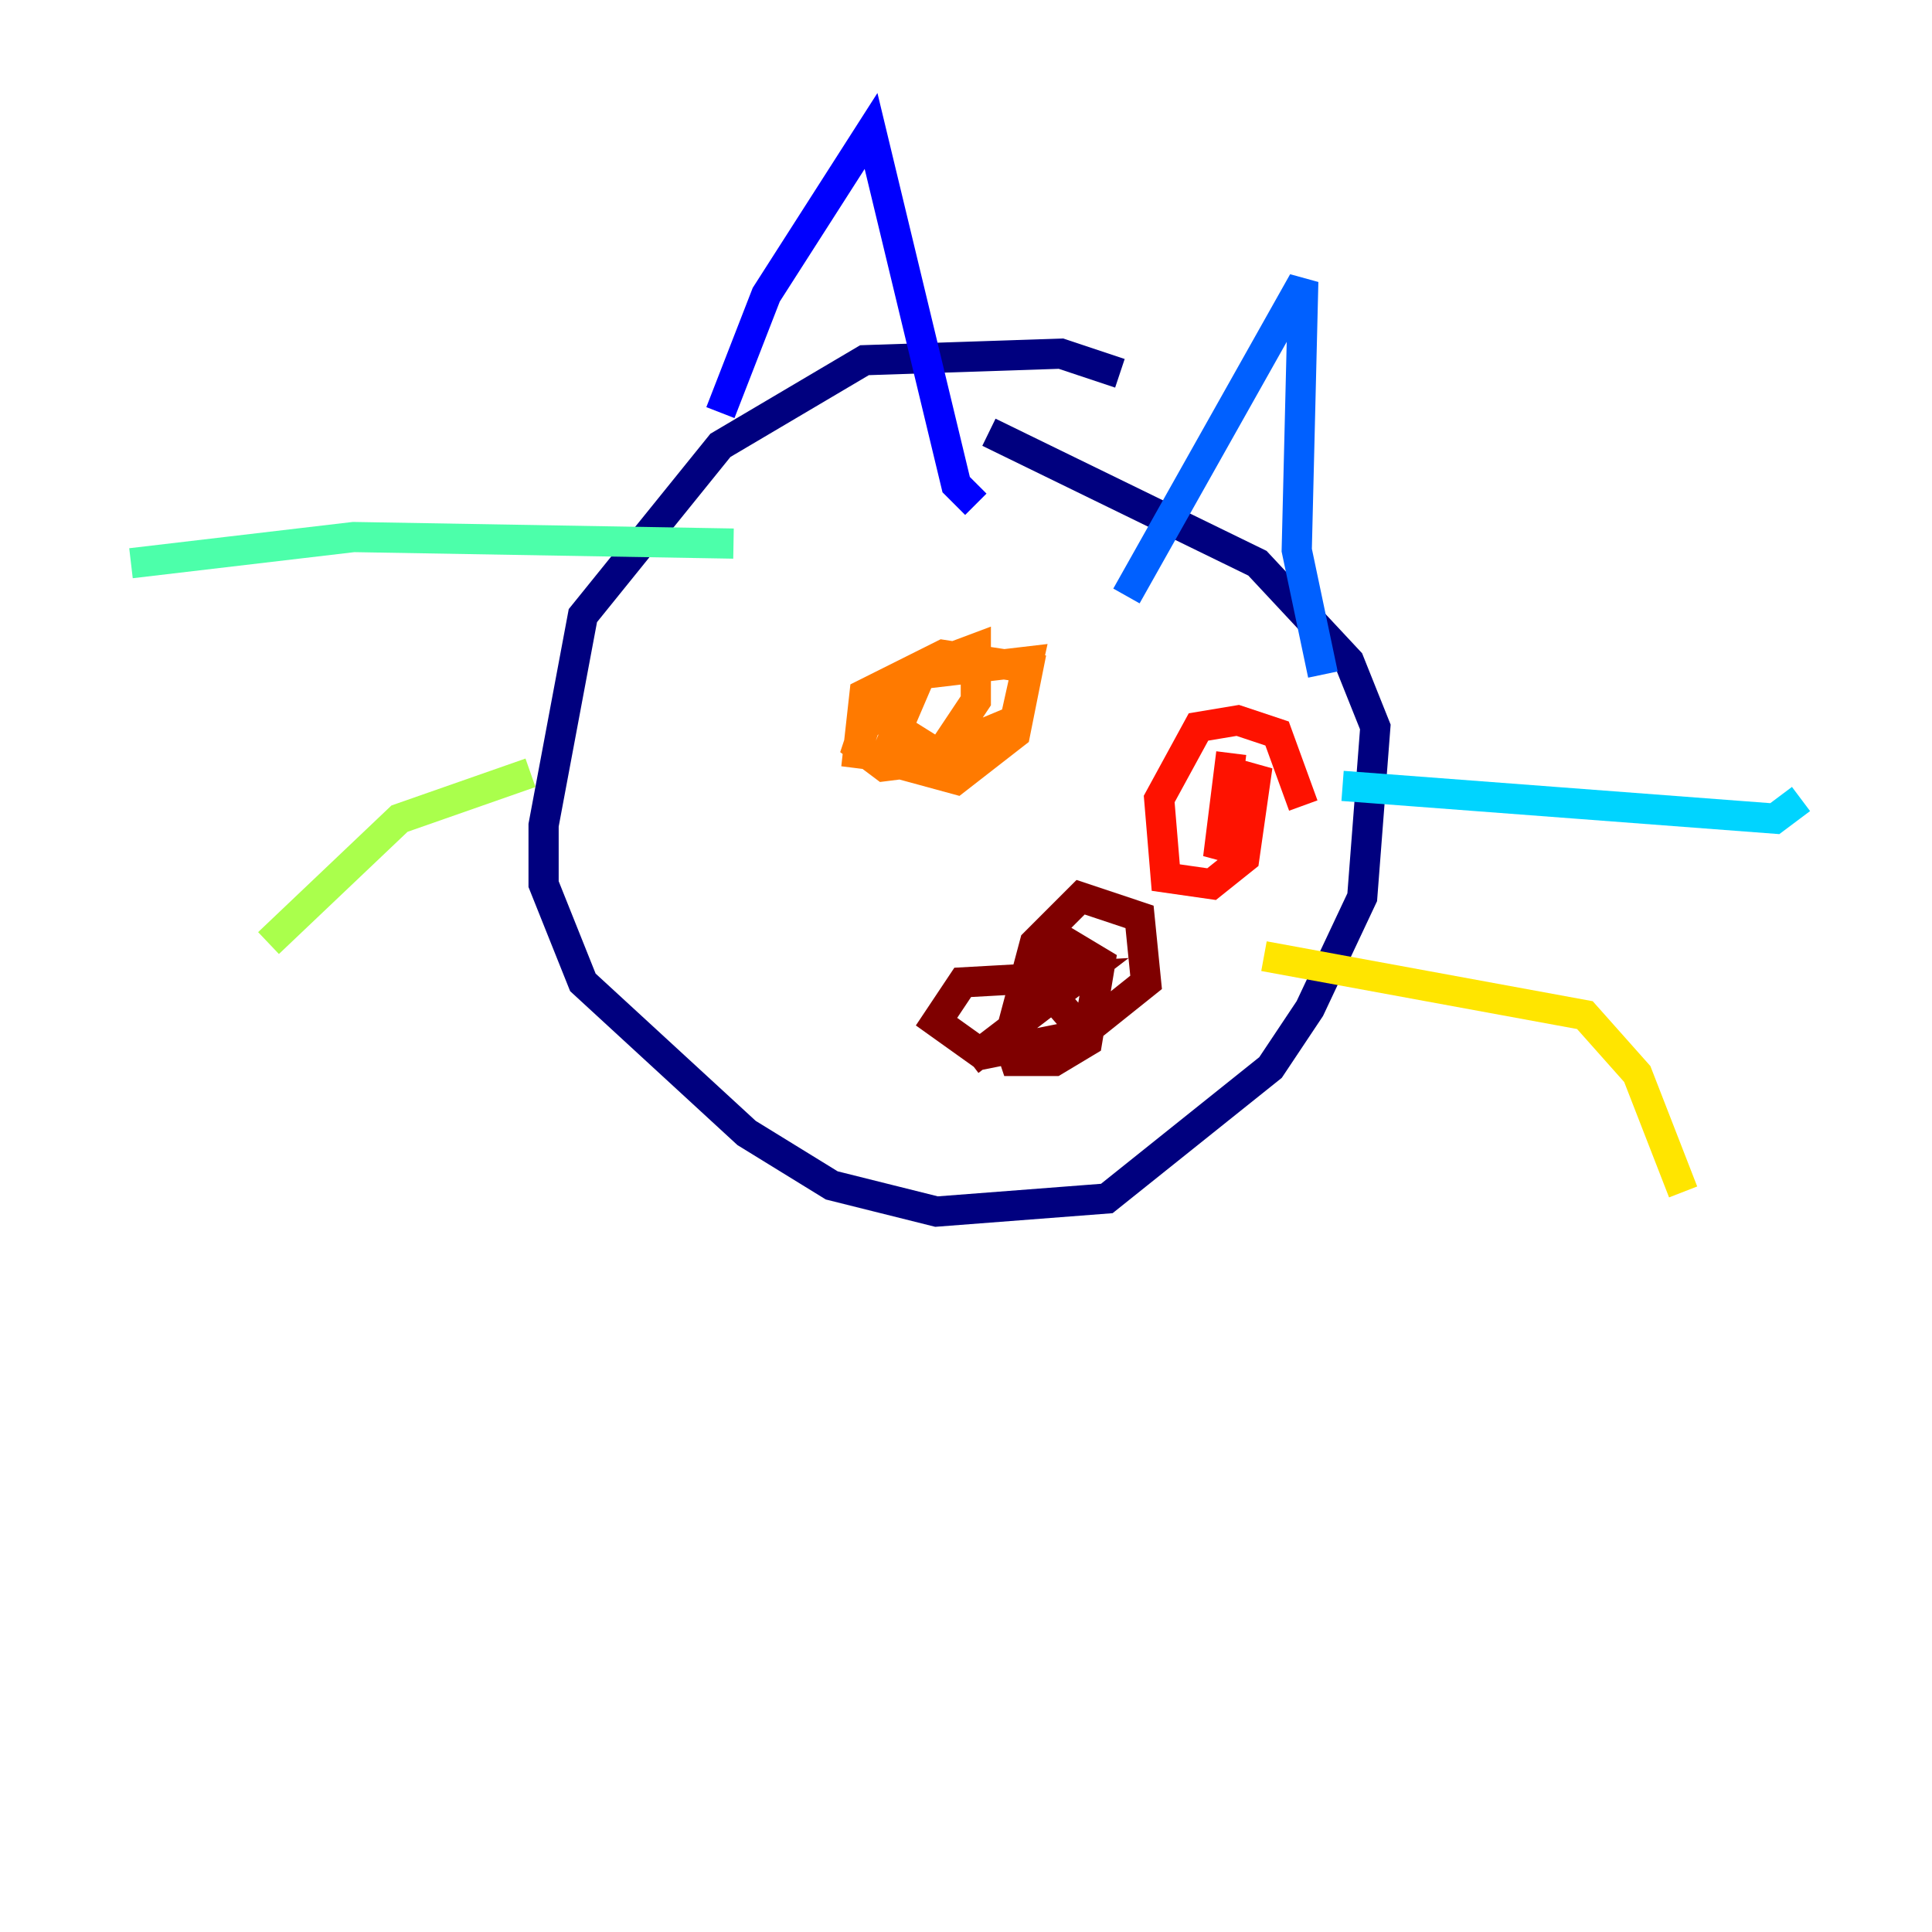 <?xml version="1.0" encoding="utf-8" ?>
<svg baseProfile="tiny" height="128" version="1.2" viewBox="0,0,128,128" width="128" xmlns="http://www.w3.org/2000/svg" xmlns:ev="http://www.w3.org/2001/xml-events" xmlns:xlink="http://www.w3.org/1999/xlink"><defs /><polyline fill="none" points="74.197,24.732 70.291,23.43 57.275,23.864 47.729,29.505 38.617,40.786 36.014,54.671 36.014,58.576 38.617,65.085 49.464,75.064 55.105,78.536 62.047,80.271 73.329,79.403 84.176,70.725 86.78,66.82 90.251,59.444 91.119,48.163 89.383,43.824 83.308,37.315 65.519,28.637" stroke="#00007f" stroke-width="2" /><polyline fill="none" points="47.729,27.336 50.766,19.525 57.709,8.678 63.349,32.108 64.651,33.41" stroke="#0000fe" stroke-width="2" /><polyline fill="none" points="74.63,39.485 86.346,18.658 85.912,36.447 87.647,44.691" stroke="#0060ff" stroke-width="2" /><polyline fill="none" points="88.949,52.068 117.586,54.237 119.322,52.936" stroke="#00d4ff" stroke-width="2" /><polyline fill="none" points="48.597,36.014 23.43,35.58 8.678,37.315" stroke="#4cffaa" stroke-width="2" /><polyline fill="none" points="35.146,51.2 26.468,54.237 17.79,62.481" stroke="#aaff4c" stroke-width="2" /><polyline fill="none" points="83.742,63.349 105.003,67.254 108.475,71.159 111.512,78.969" stroke="#ffe500" stroke-width="2" /><polyline fill="none" points="58.142,45.125 58.576,47.729 62.047,49.898 67.254,47.729 68.122,43.824 60.746,44.691 57.275,48.163 56.841,49.464 58.576,50.766 62.047,50.332 64.651,46.427 64.651,42.956 61.18,44.258 58.576,50.332 63.349,51.634 67.254,48.597 68.122,44.258 62.481,43.39 57.275,45.993 56.841,49.898 63.783,50.766" stroke="#ff7a00" stroke-width="2" /><polyline fill="none" points="86.346,53.37 84.61,48.597 82.007,47.729 79.403,48.163 76.8,52.936 77.234,58.142 80.271,58.576 82.441,56.841 83.308,50.766 80.705,56.841 81.573,49.898" stroke="#fe1200" stroke-width="2" /><polyline fill="none" points="64.217,70.291 71.593,64.651 63.783,65.085 62.047,67.688 65.085,69.858 71.593,68.556 75.932,65.085 75.498,60.746 71.593,59.444 68.556,62.481 66.82,68.99 67.254,70.291 69.858,70.291 72.027,68.99 72.895,63.783 70.725,62.481 68.556,64.651 71.593,68.122" stroke="#7f0000" stroke-width="2" /></svg>